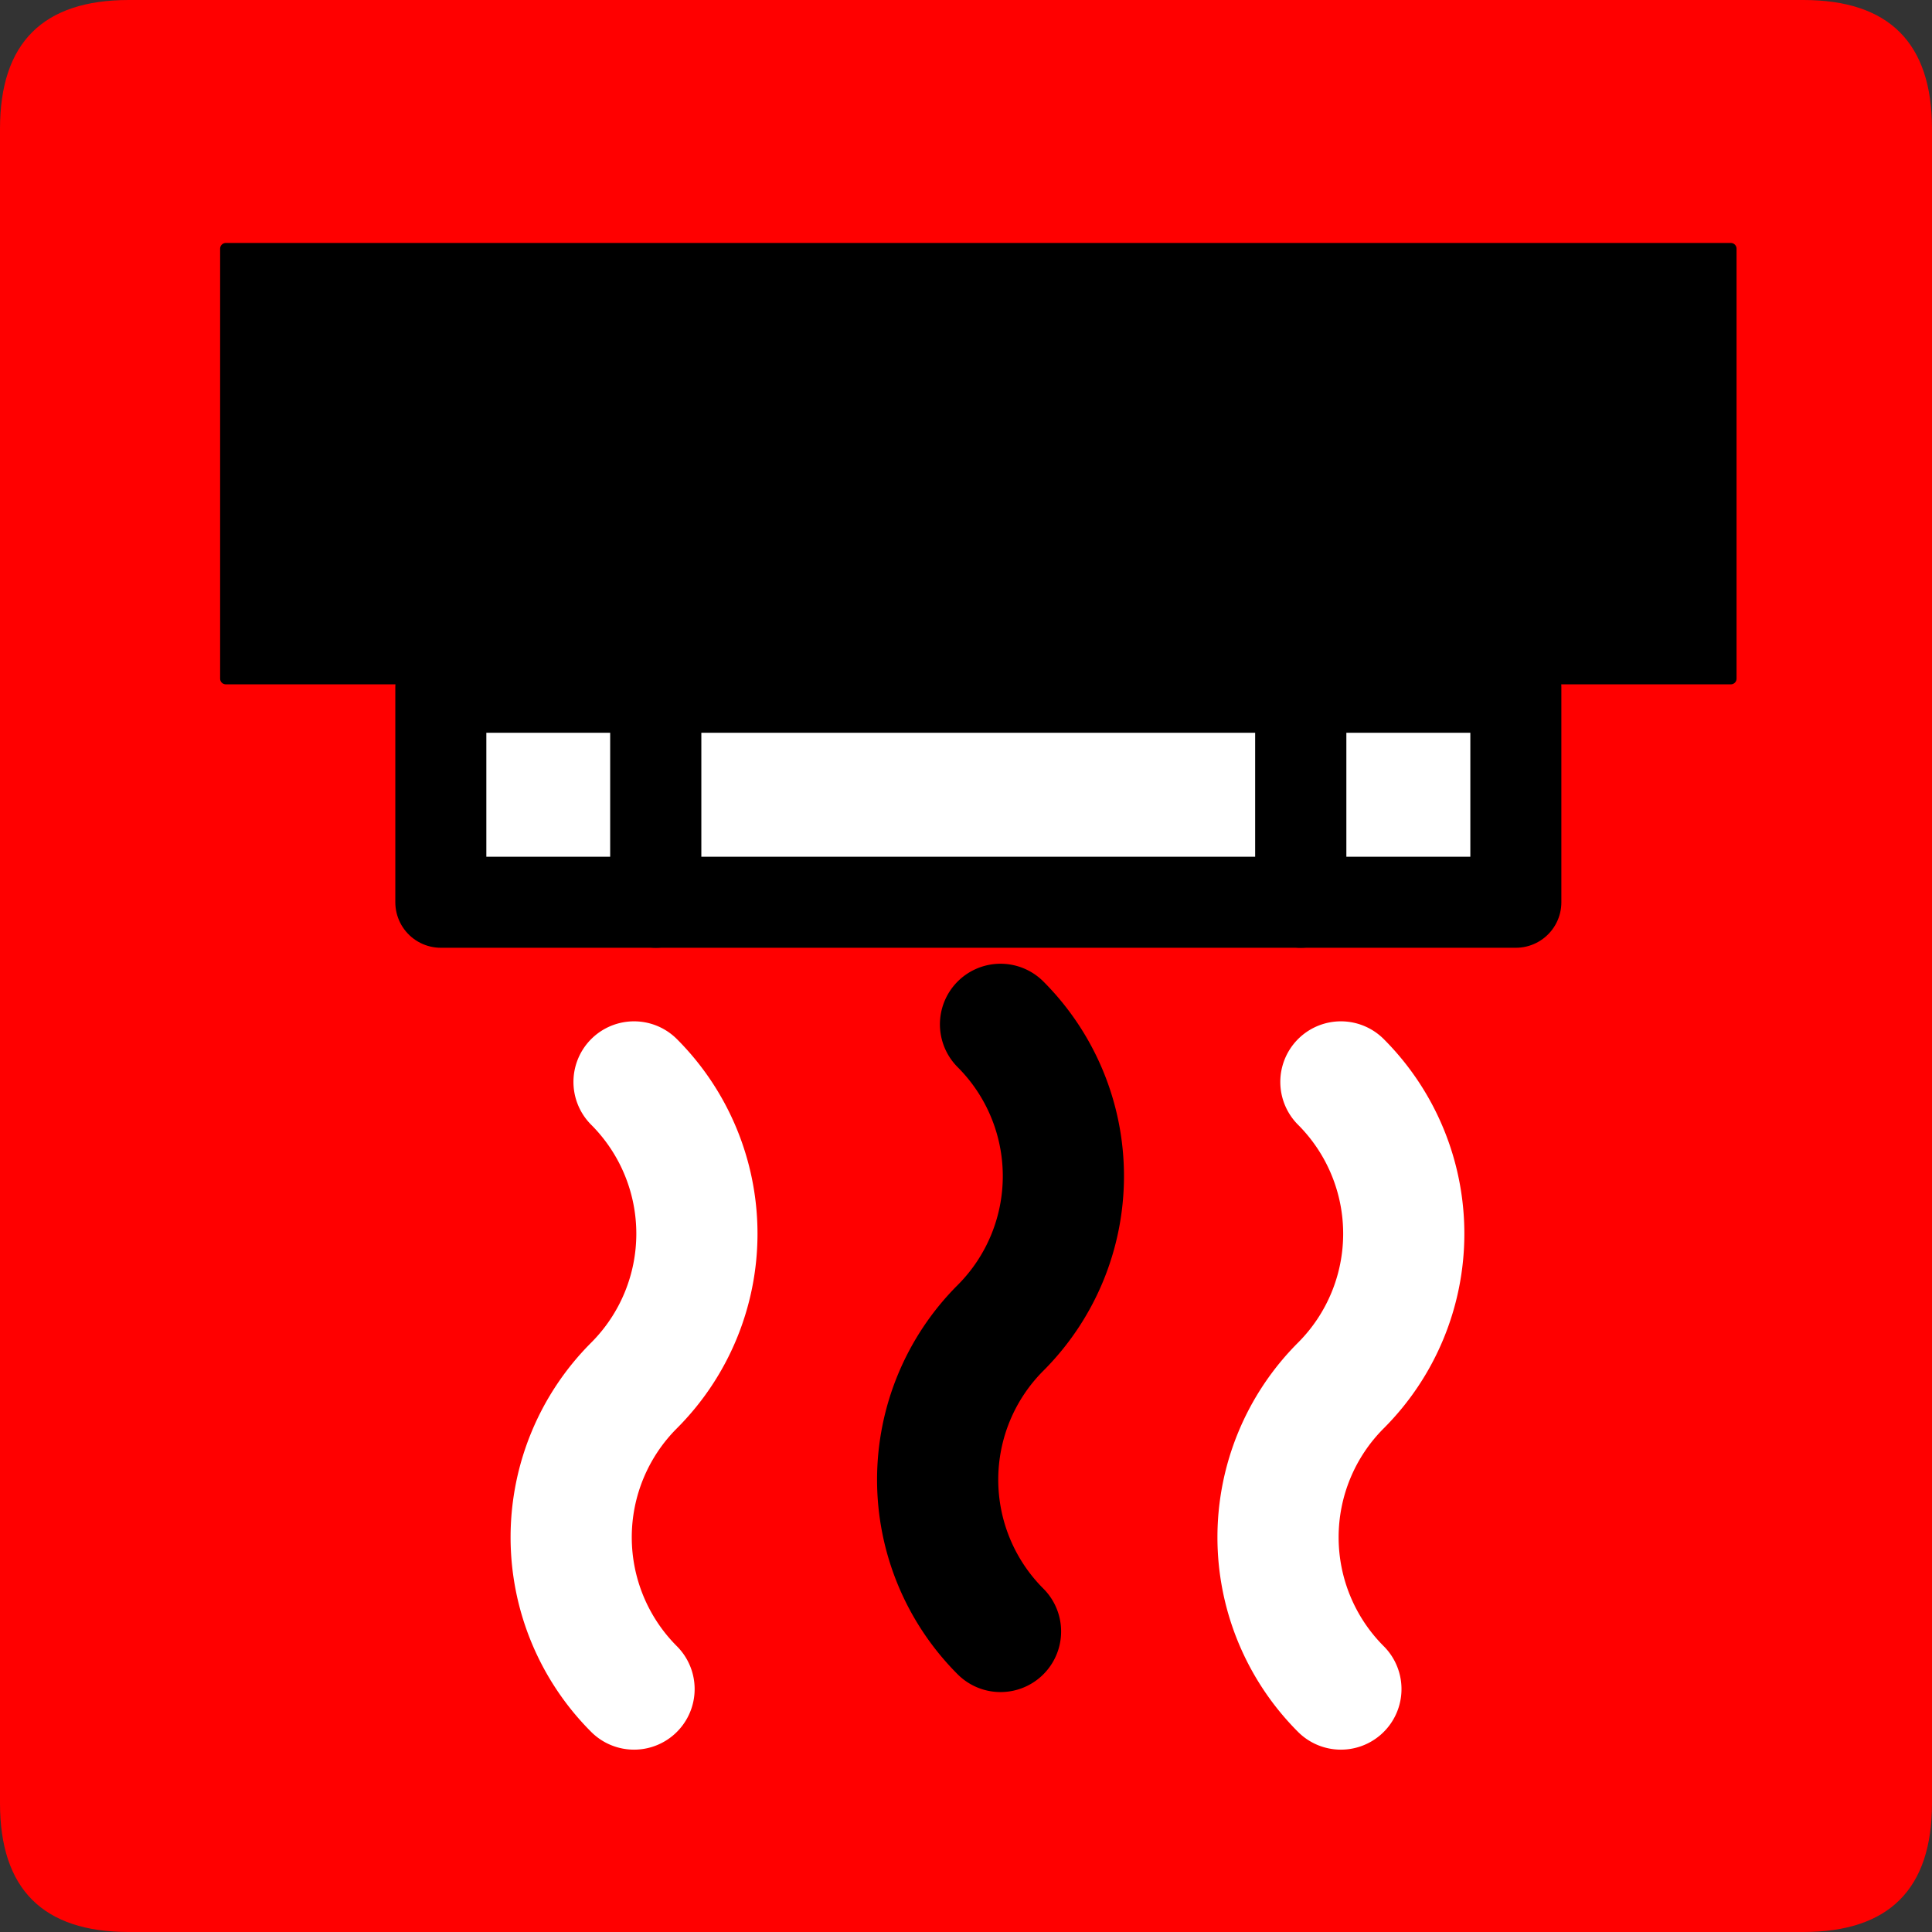 <?xml version="1.0" encoding="UTF-8" standalone="no"?>
<!-- Created with Inkscape (http://www.inkscape.org/) -->

<svg
   xmlns:dc="http://purl.org/dc/elements/1.1/"
   xmlns:cc="http://creativecommons.org/ns#"
   xmlns:rdf="http://www.w3.org/1999/02/22-rdf-syntax-ns#"
   xmlns:svg="http://www.w3.org/2000/svg"
   xmlns="http://www.w3.org/2000/svg"
   xmlns:sodipodi="http://sodipodi.sourceforge.net/DTD/sodipodi-0.dtd"
   xmlns:inkscape="http://www.inkscape.org/namespaces/inkscape"
   width="33.75mm"
   height="33.75mm"
   viewBox="0 0 33.75 33.75"
   version="1.1"
   id="svg5086"
   inkscape:version="0.92.3 (2405546, 2018-03-11)"
   sodipodi:docname="alarm.svg">
  <rect x="0" y="0" width="33.75" height="33.75" fill="#333333" stroke="none"/>
  <defs
     id="defs5080" />
  <sodipodi:namedview
     id="base"
     pagecolor="#ffffff"
     bordercolor="#666666"
     borderopacity="1.0"
     inkscape:pageopacity="0.0"
     inkscape:pageshadow="2"
     inkscape:zoom="0.35"
     inkscape:cx="63.77951"
     inkscape:cy="63.779493"
     inkscape:document-units="mm"
     inkscape:current-layer="layer1"
     showgrid="false"
     fit-margin-top="0"
     fit-margin-left="0"
     fit-margin-right="0"
     fit-margin-bottom="0"
     inkscape:window-width="460"
     inkscape:window-height="403"
     inkscape:window-x="1392"
     inkscape:window-y="8"
     inkscape:window-maximized="0" />
  <g
     inkscape:label="Layer 1"
     inkscape:groupmode="layer"
     id="layer1"
     transform="translate(-88.958,-131.958)">
    <path
       d="m 91.208,165.708 h 29.25 q 2.25,0 2.25,-2.25 v -29.25 q 0,-2.25 -2.25,-2.25 H 91.208 q -2.25,0 -2.25,2.25 v 29.25 q 0,2.25 2.25,2.25 z"
       style="fill:#ff0000;fill-rule:evenodd;stroke-width:0.265"
       id="path1002"
       inkscape:connector-curvature="0" />
    <g
       transform="matrix(0.265,0,0,0.265,-31.042,-241.167)"
       id="Layer1084">
      <path
         d="m 467.716,1452.756 h 99.213 v -28.346 h -99.213 z"
         style="fill:#000000;fill-rule:evenodd;stroke-width:0.75;stroke-linecap:round;stroke-linejoin:round"
         id="path1004"
         inkscape:connector-curvature="0" />
      <path
         d="m 467.716,1452.756 h 99.213 v -28.346 h -99.213 z"
         style="fill:none;stroke:#000000;stroke-width:0.75;stroke-linecap:round;stroke-linejoin:round;stroke-dasharray:none"
         id="path1006"
         inkscape:connector-curvature="0" />
    </g>
    <g
       transform="matrix(0.265,0,0,0.265,-31.042,-241.167)"
       id="Layer1085">
      <path
         d="m 481.89,1467.496 h 14.173 v -14.173 h -14.173 z"
         style="fill:#ffffff;fill-rule:evenodd;stroke-width:6;stroke-linecap:round;stroke-linejoin:round"
         id="path1009"
         inkscape:connector-curvature="0" />
      <path
         d="m 481.89,1467.496 h 14.173 v -14.173 h -14.173 z"
         style="fill:none;stroke:#000000;stroke-width:6;stroke-linecap:round;stroke-linejoin:round;stroke-dasharray:none"
         id="path1011"
         inkscape:connector-curvature="0" />
    </g>
    <g
       transform="matrix(0.265,0,0,0.265,-31.042,-241.167)"
       id="Layer1086">
      <path
         d="m 496.063,1467.496 h 42.52 v -14.173 H 496.063 Z"
         style="fill:#ffffff;fill-rule:evenodd;stroke-width:6;stroke-linecap:round;stroke-linejoin:round"
         id="path1014"
         inkscape:connector-curvature="0" />
      <path
         d="m 496.063,1467.496 h 42.52 v -14.173 H 496.063 Z"
         style="fill:none;stroke:#000000;stroke-width:6;stroke-linecap:round;stroke-linejoin:round;stroke-dasharray:none"
         id="path1016"
         inkscape:connector-curvature="0" />
    </g>
    <g
       transform="matrix(0.265,0,0,0.265,-31.042,-241.167)"
       id="Layer1087">
      <path
         d="m 538.583,1467.496 h 14.173 v -14.173 h -14.173 z"
         style="fill:#ffffff;fill-rule:evenodd;stroke-width:6;stroke-linecap:round;stroke-linejoin:round"
         id="path1019"
         inkscape:connector-curvature="0" />
      <path
         d="m 538.583,1467.496 h 14.173 v -14.173 h -14.173 z"
         style="fill:none;stroke:#000000;stroke-width:6;stroke-linecap:round;stroke-linejoin:round;stroke-dasharray:none"
         id="path1021"
         inkscape:connector-curvature="0" />
    </g>
    <path
       d="m 100.034,150.858 a 3.75,3.75 0 0 1 0,5.303 3.75,3.75 0 0 0 0,5.303"
       style="fill:none;stroke:#ffffff;stroke-width:2.117;stroke-linecap:round;stroke-linejoin:round;stroke-dasharray:none"
       id="path1024"
       inkscape:connector-curvature="0" />
    <path
       d="m 112.382,150.858 a 3.75,3.75 0 0 1 0,5.303 3.75,3.75 0 0 0 0,5.303"
       style="fill:none;stroke:#ffffff;stroke-width:2.117;stroke-linecap:round;stroke-linejoin:round;stroke-dasharray:none"
       id="path1026"
       inkscape:connector-curvature="0" />
    <path
       d="m 106.436,149.852 a 3.75,3.75 0 0 1 0,5.303 3.75,3.75 0 0 0 0,5.303"
       style="fill:none;stroke:#000000;stroke-width:2.117;stroke-linecap:round;stroke-linejoin:round;stroke-dasharray:none"
       id="path1028"
       inkscape:connector-curvature="0" />
  </g>
</svg>
